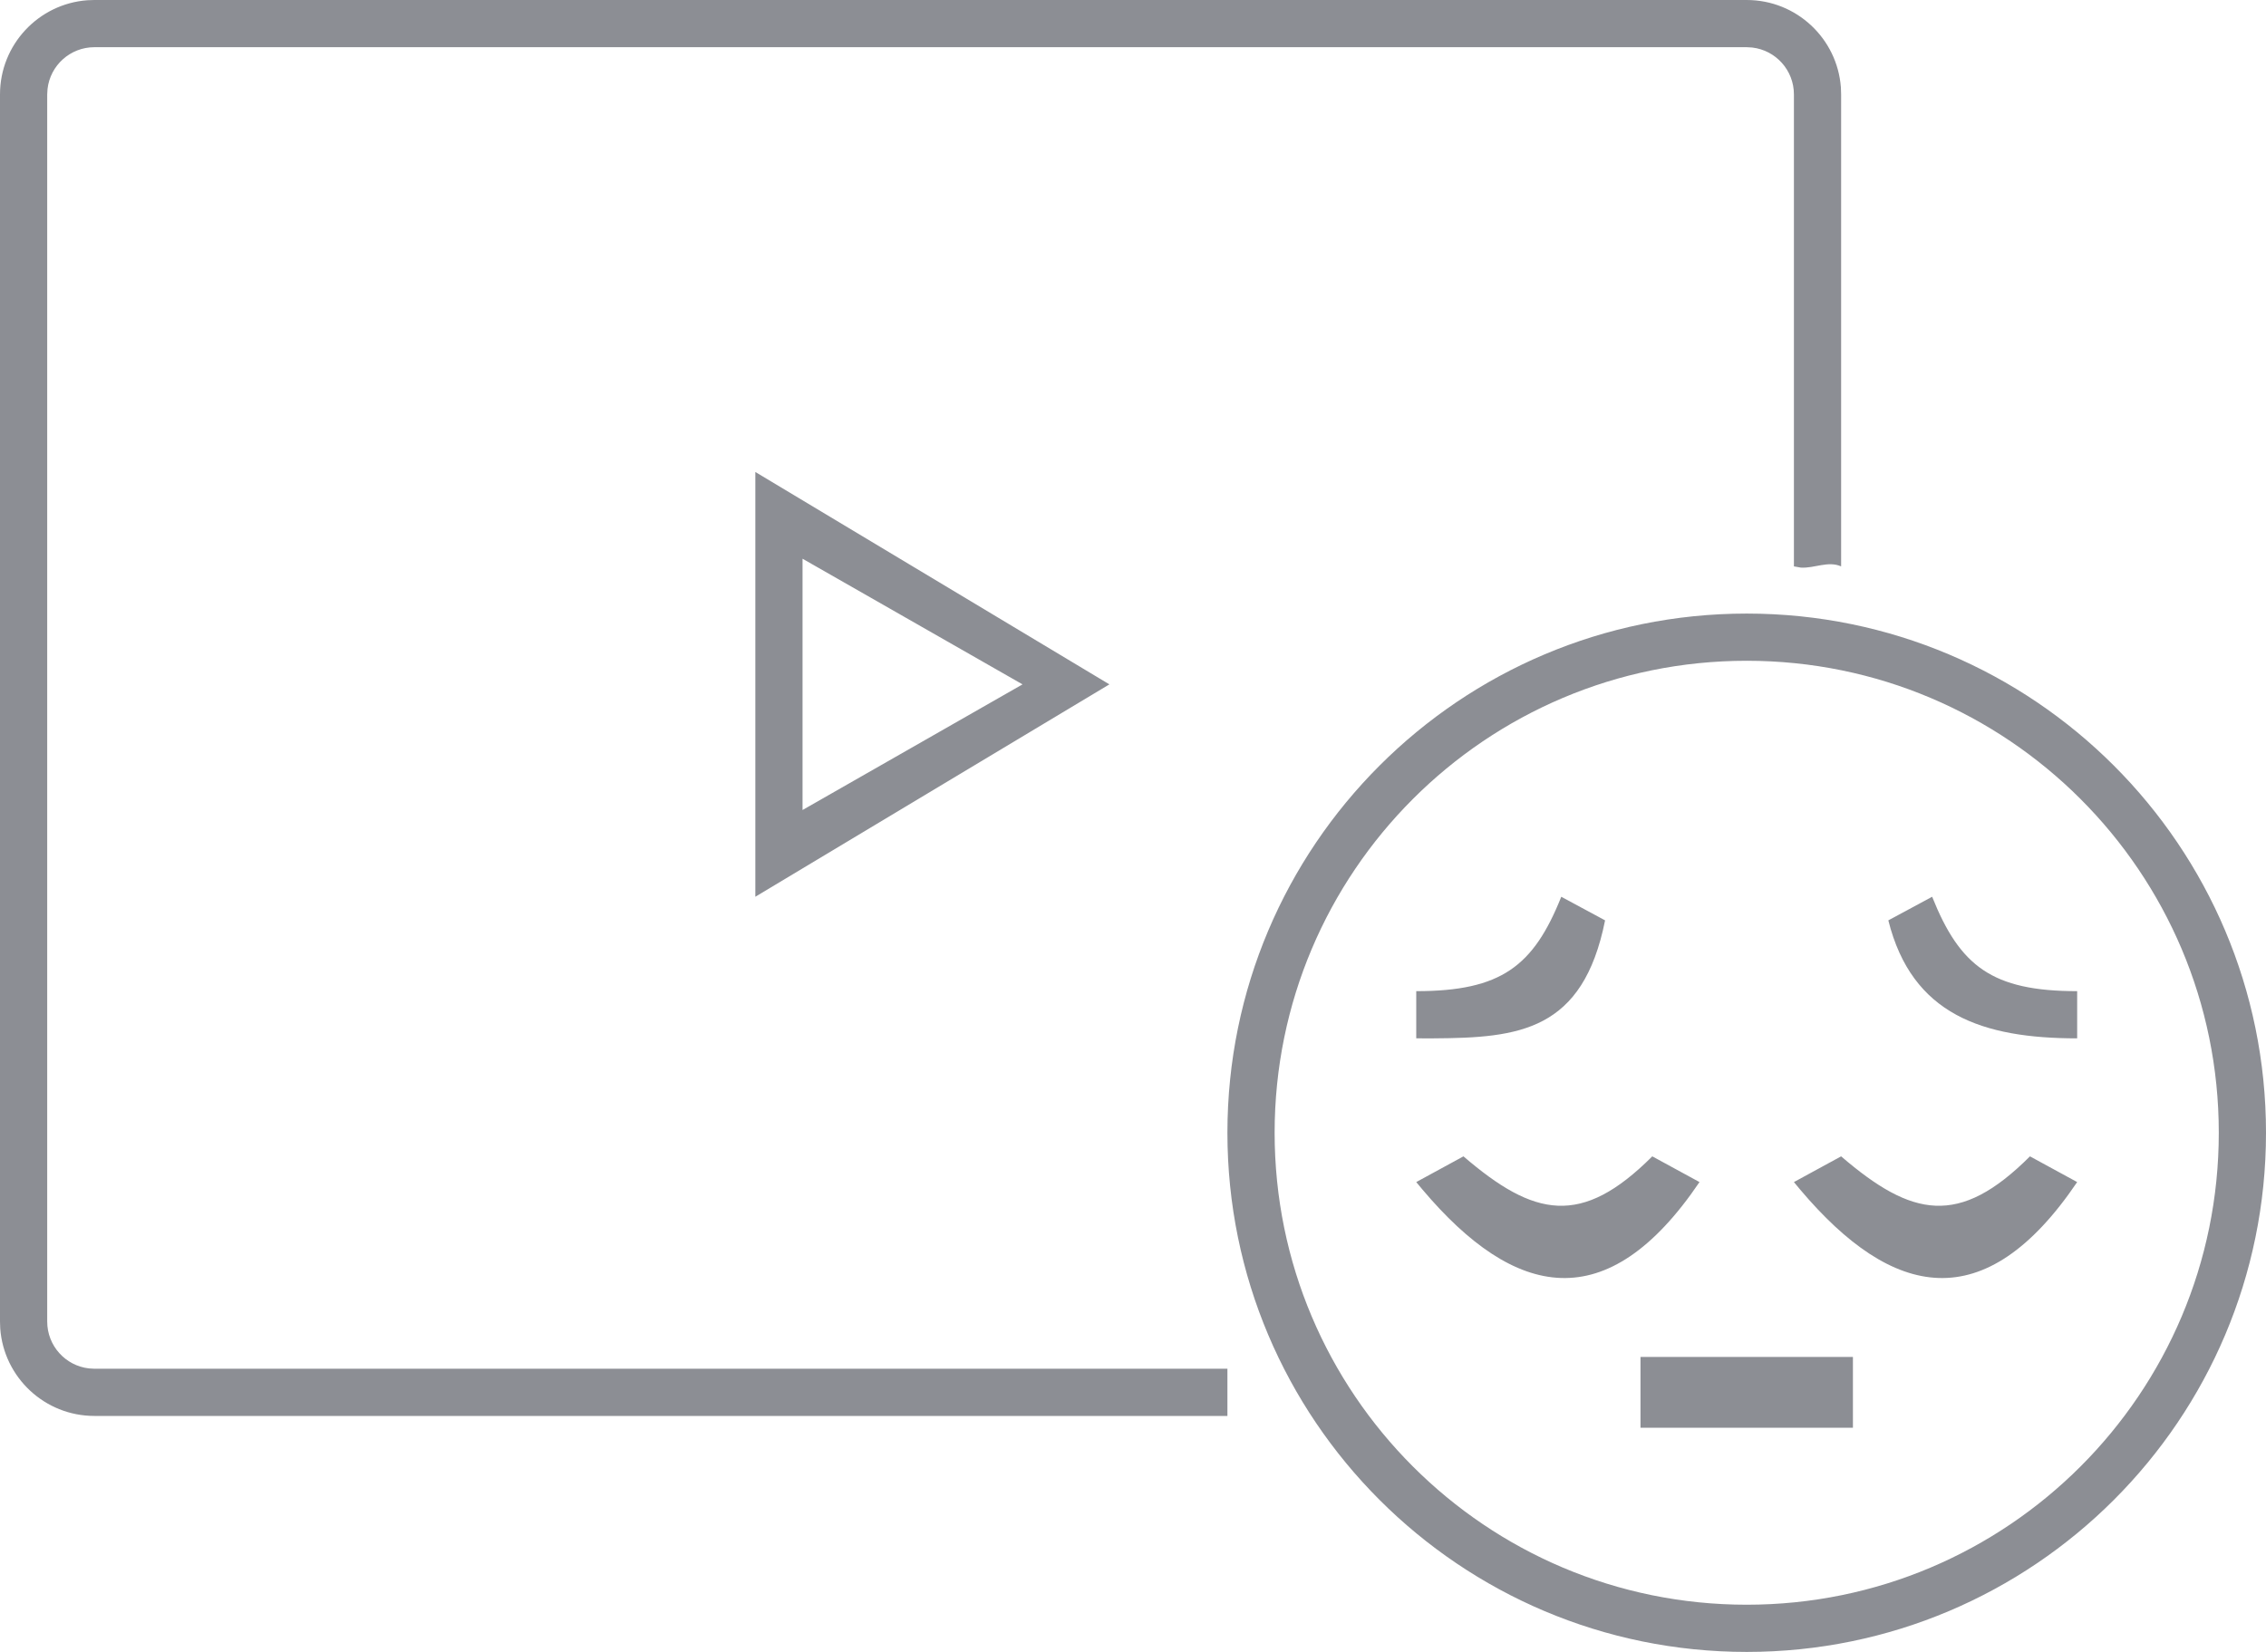 <svg xmlns="http://www.w3.org/2000/svg" width="48" height="35" viewBox="0 0 48 35">
    <path fill="#8C8E94" fill-rule="evenodd" d="M37 13c6.075 0 11 4.925 11 11s-4.925 11-11 11-11-4.925-11-11 4.925-11 11-11zm0 1c-5.523 0-10 4.477-10 10s4.477 10 10 10 10-4.477 10-10-4.477-10-10-10zm2.25 14.75v1.5h-4.5v-1.5h4.5zM37 0c1.054 0 1.918.816 1.995 1.85L39 2v10c-.278-.122-.563.044-.854.026L38 12V2c0-.513-.386-.936-.883-.993L37 1H2c-.513 0-.936.386-.993.883L1 2v26c0 .513.386.936.883.993L2 29h24v1H2C.946 30 .082 29.184.005 28.15L0 28V2C0 .946.816.082 1.85.005L2 0h35zm6 24.5l1 .545c-1.956 2.89-3.911 2.476-5.867.16l-.133-.16 1-.545c1.5 1.289 2.5 1.5 4 0zm-8 0l1 .545c-1.956 2.89-3.911 2.476-5.867.16l-.133-.16 1-.545c1.5 1.289 2.5 1.5 4 0zm5.928-5.5c.588 1.47 1.27 2 3.072 2v1c-2 0-3.5-.5-4-2.5l.928-.5zm-7.856 0l.928.5c-.469 2.344-1.816 2.49-3.631 2.5H30v-1c1.802 0 2.484-.53 3.072-2zM16 10l7.5 4.5L16 19v-9zm1 1.838v5.324l4.66-2.662L17 11.838z"/>
</svg>

